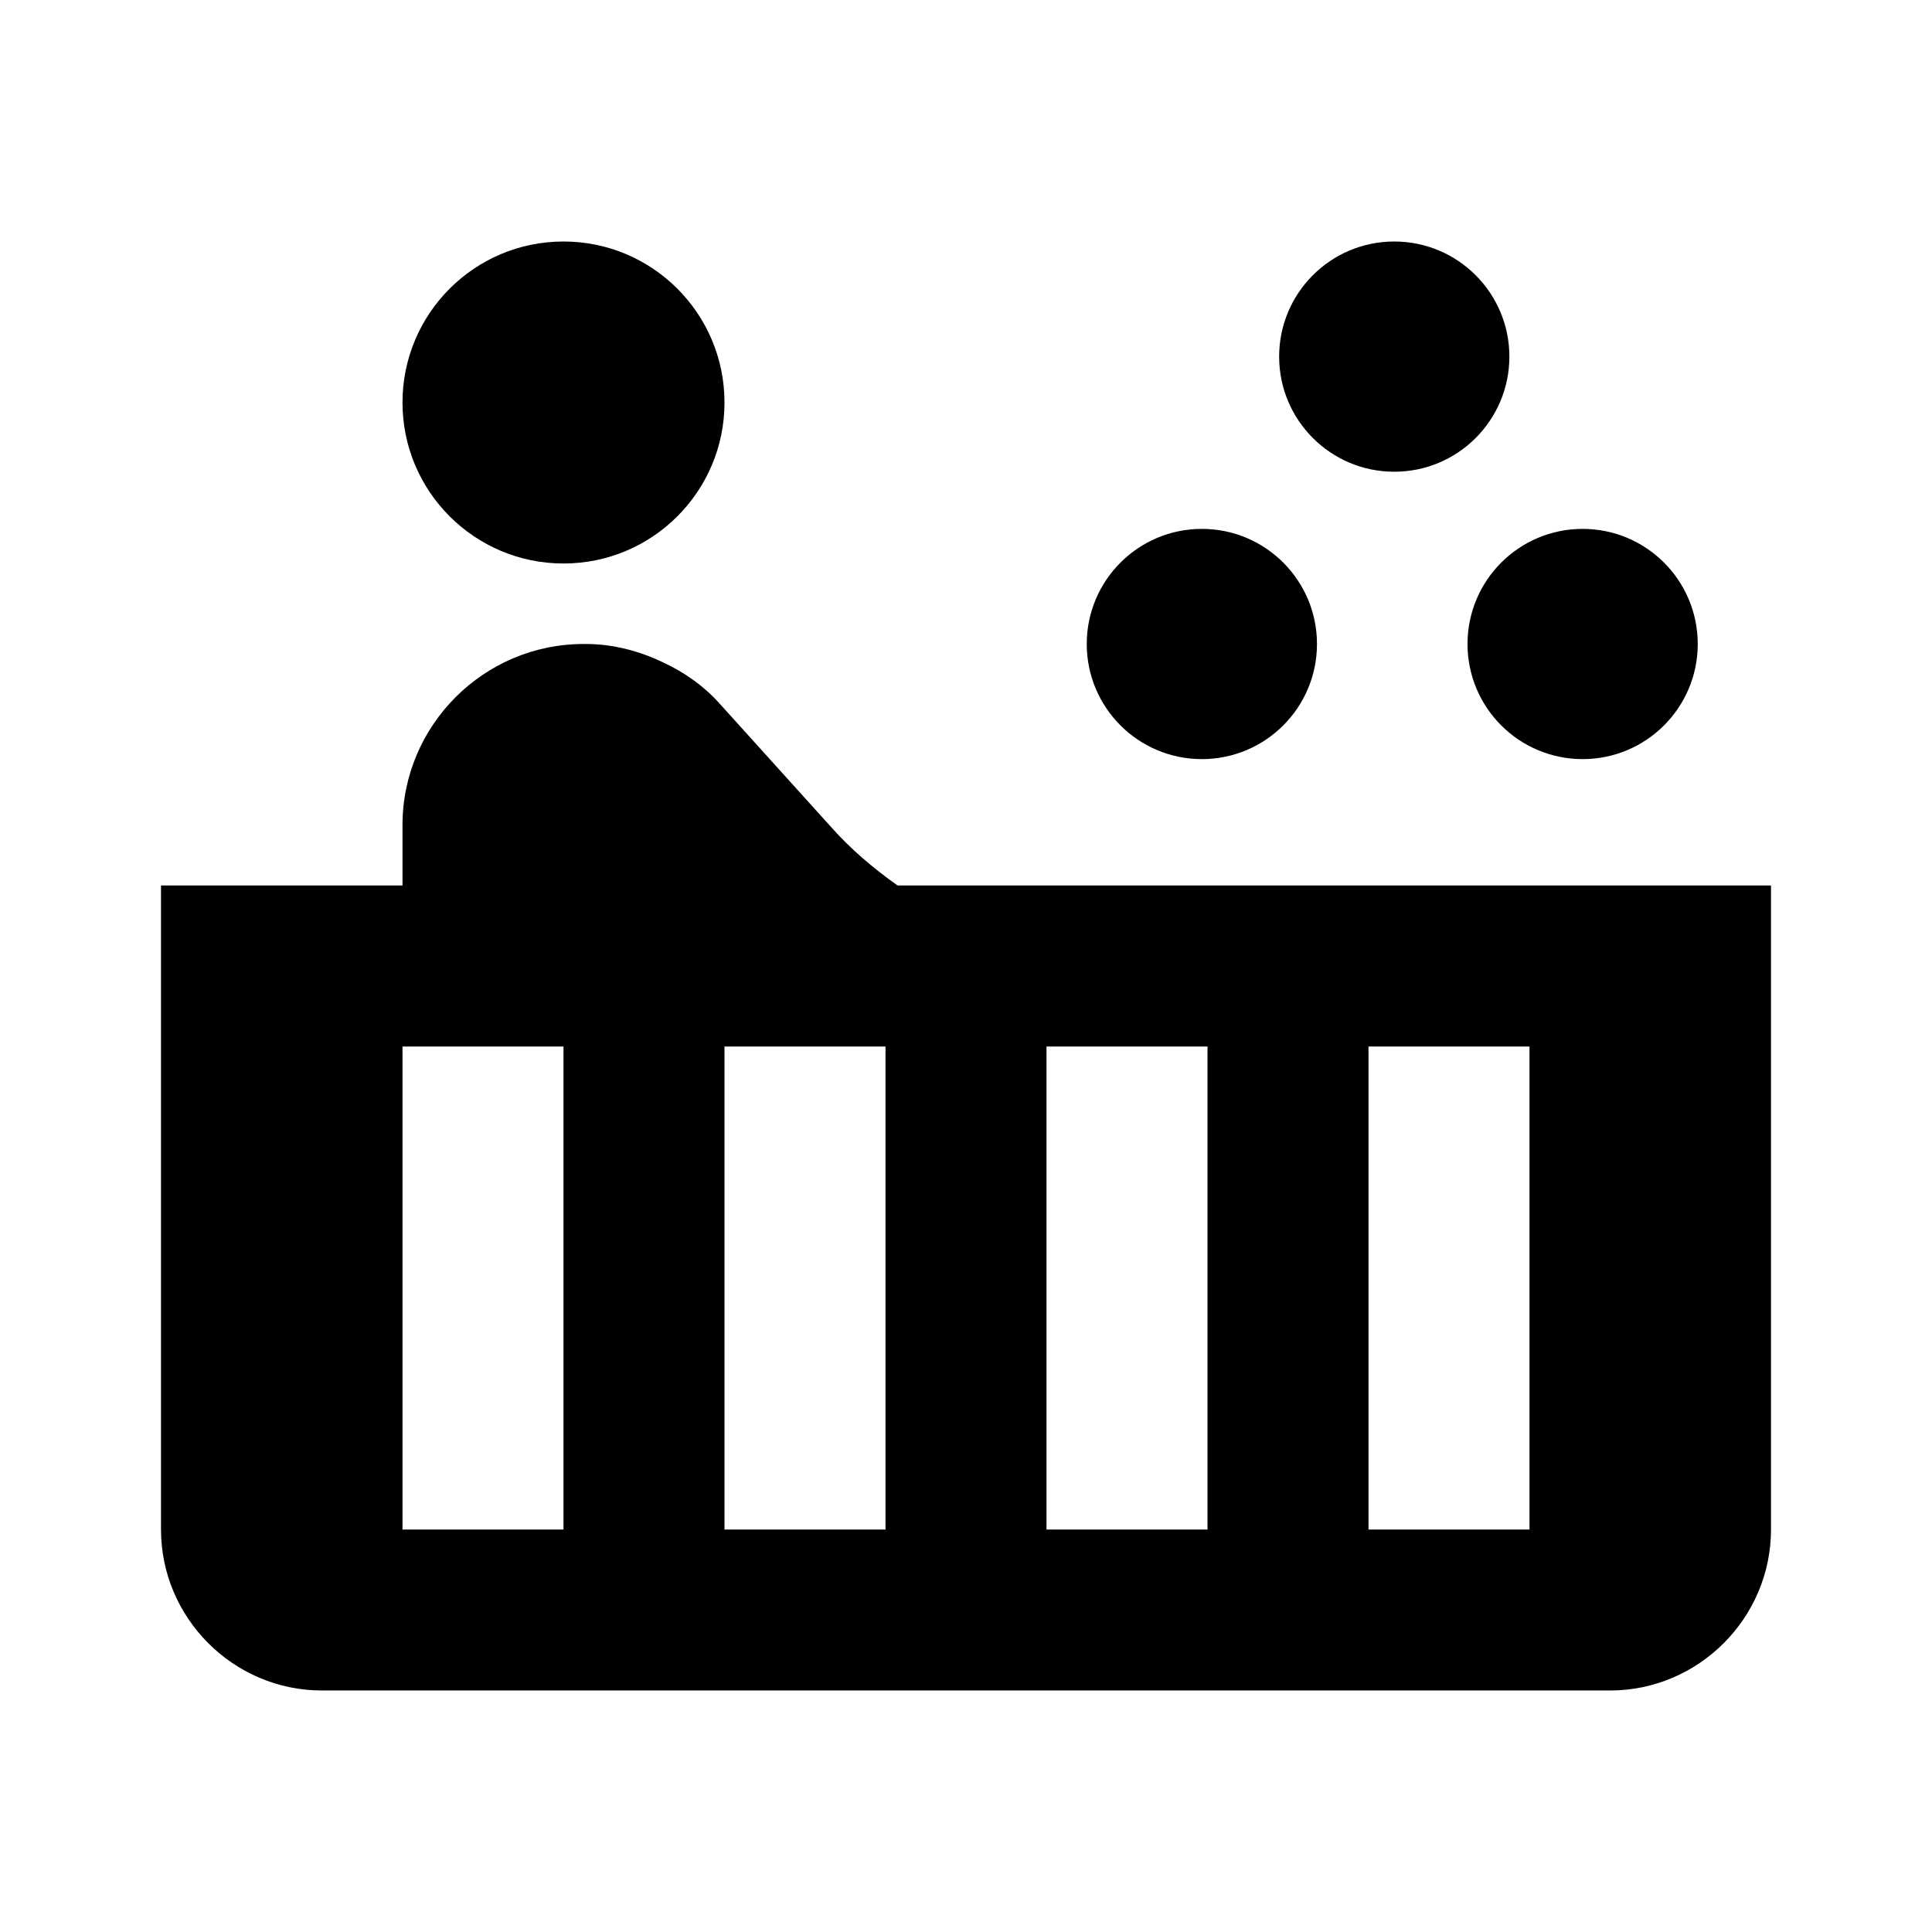 <?xml version="1.0" encoding="UTF-8"?> <!-- Generator: Adobe Illustrator 16.0.0, SVG Export Plug-In . SVG Version: 6.00 Build 0) --> <svg xmlns="http://www.w3.org/2000/svg" xmlns:xlink="http://www.w3.org/1999/xlink" id="Layer_1" x="0px" y="0px" width="24px" height="24px" viewBox="0 0 24 24" xml:space="preserve"> <g> <circle cx="7" cy="5" r="2"></circle> <circle cx="14.93" cy="8" r="1.43"></circle> <circle cx="19.66" cy="8" r="1.43"></circle> <circle cx="17.32" cy="4.43" r="1.43"></circle> <path d="M11.15,11c-0.31-0.22-0.59-0.46-0.82-0.72l-1.4-1.55C8.74,8.52,8.5,8.35,8.24,8.23C7.95,8.09,7.62,8,7.28,8H7.25 C6.01,8,5,9.01,5,10.25V11H2v8c0,1.1,0.9,2,2,2h16c1.1,0,2-0.9,2-2v-8H11.15z M7,19H5v-6h2V19z M11,19H9v-6h2V19z M15,19h-2v-6h2 V19z M19,19h-2v-6h2V19z"></path> </g> </svg> 
